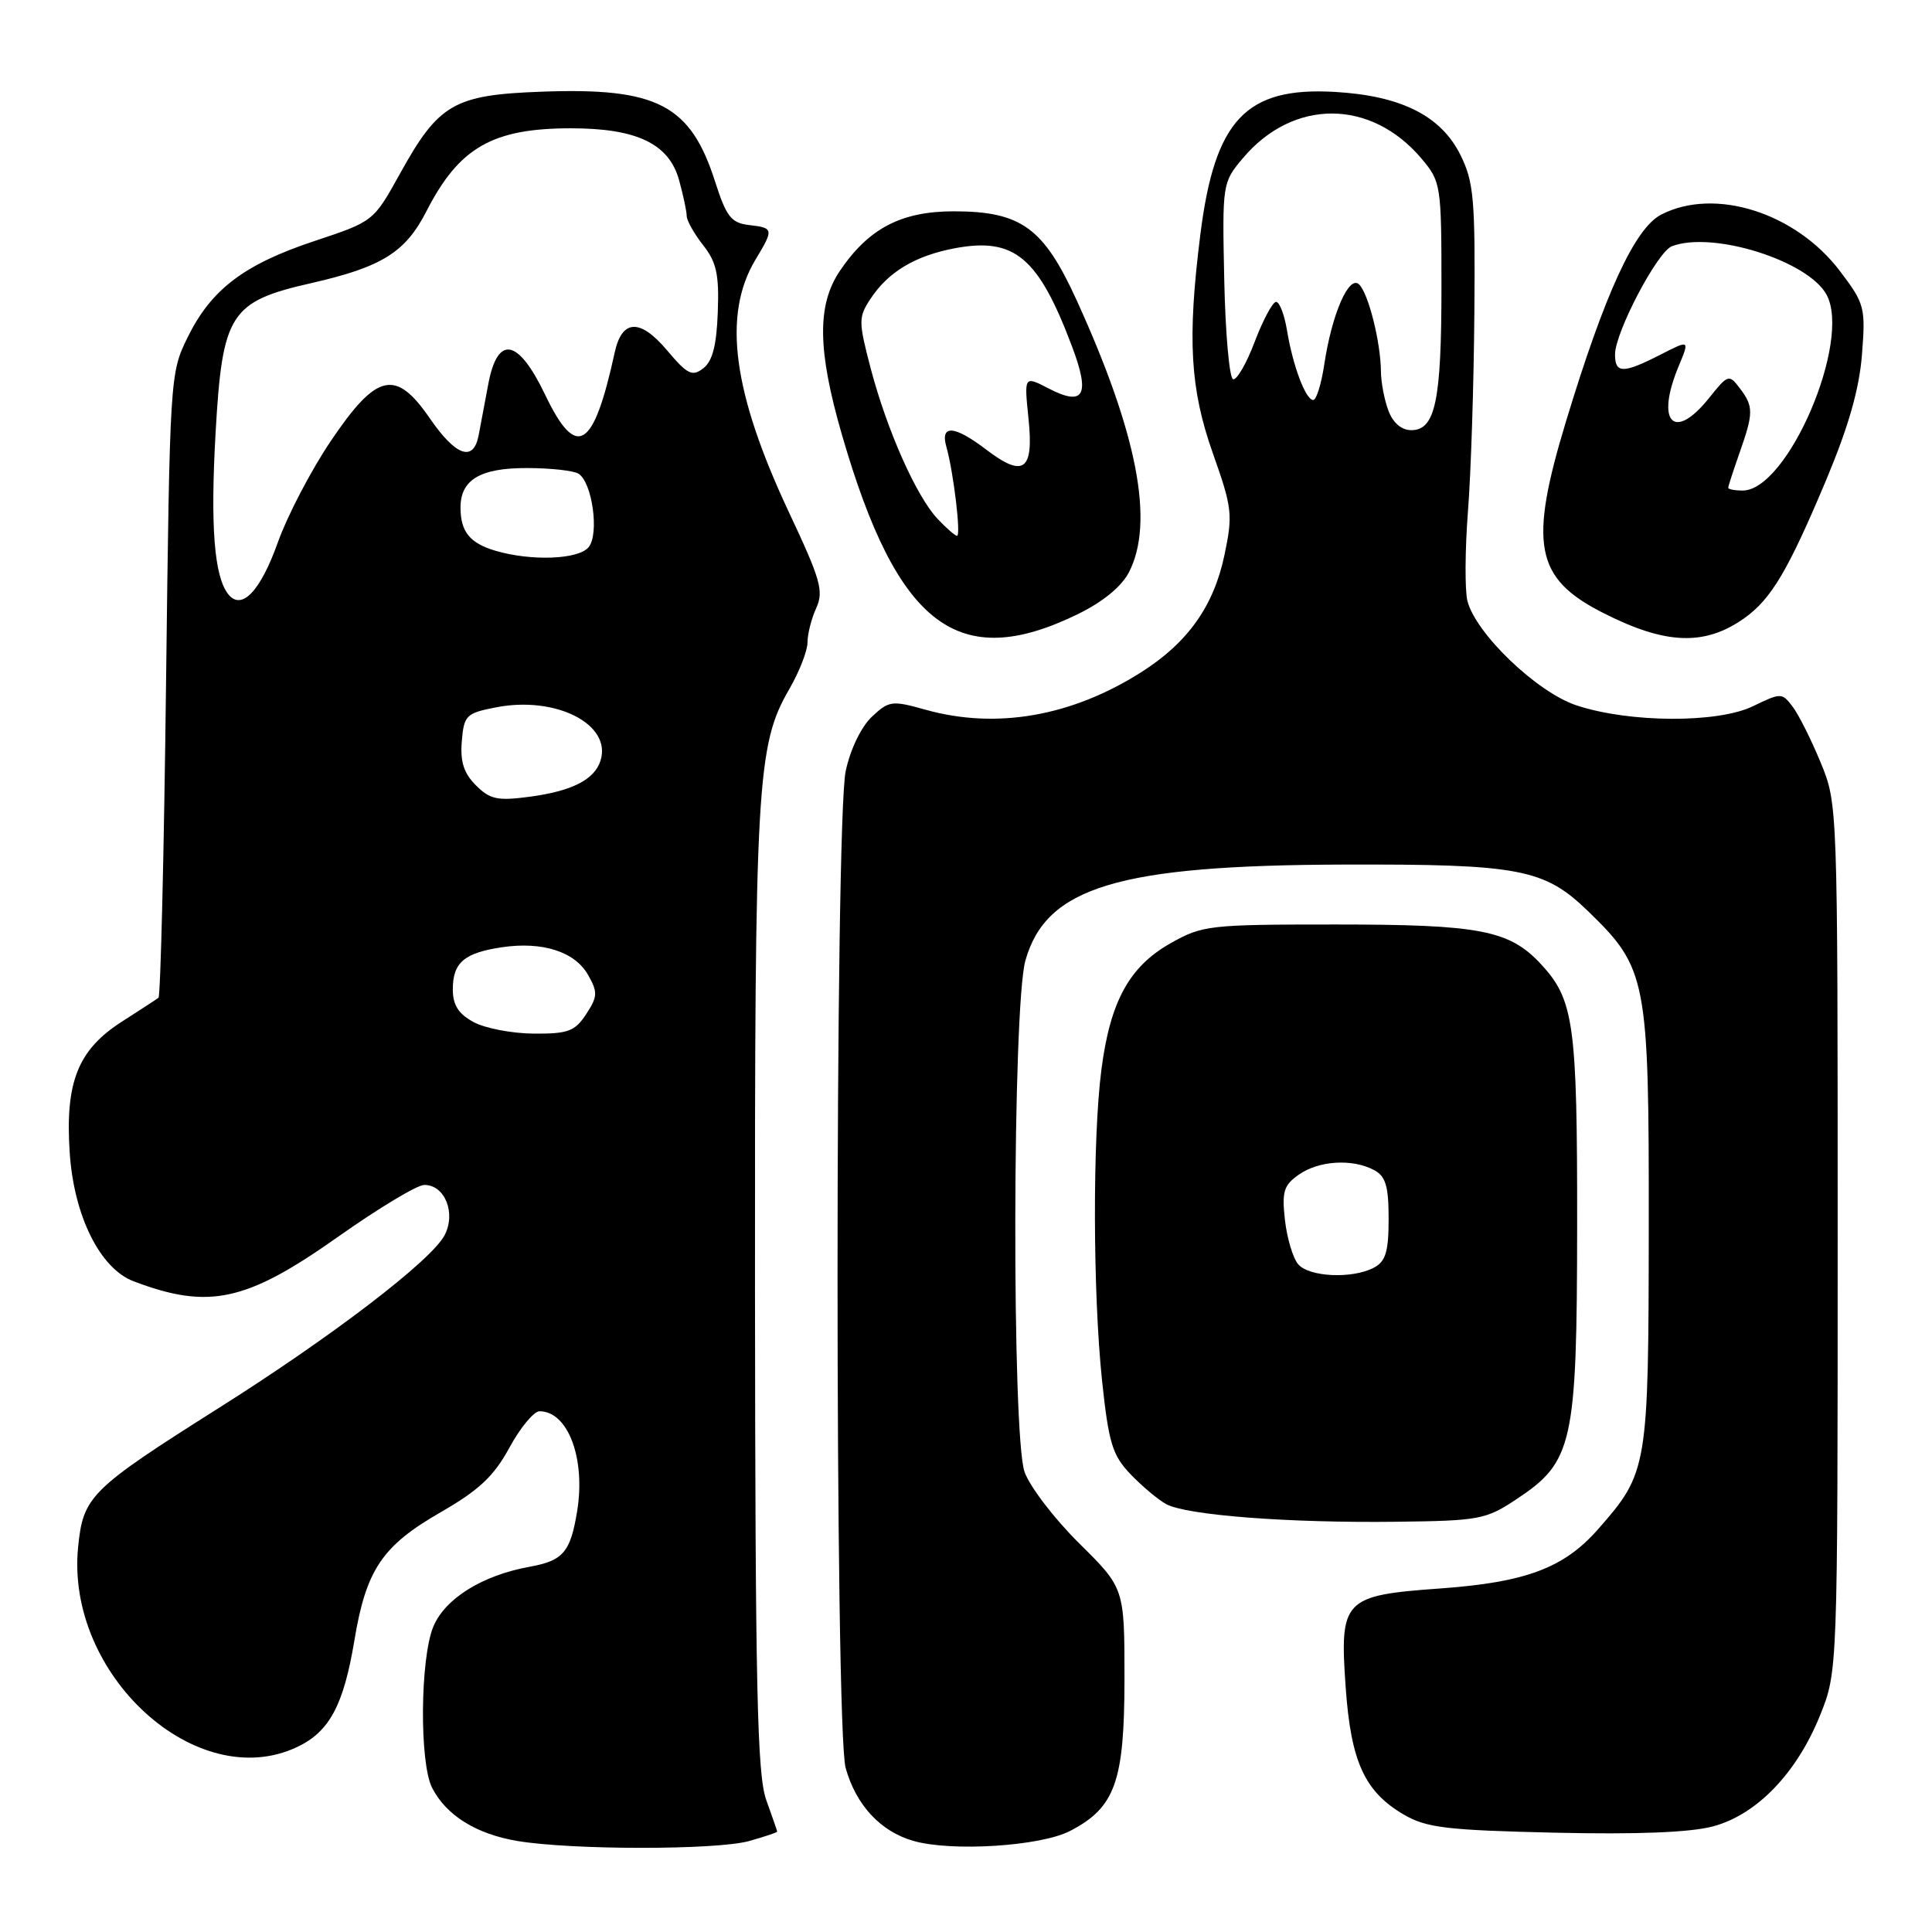 <?xml version="1.0" encoding="UTF-8" standalone="no"?>
<!DOCTYPE svg PUBLIC "-//W3C//DTD SVG 1.1//EN" "http://www.w3.org/Graphics/SVG/1.1/DTD/svg11.dtd" >
<svg xmlns="http://www.w3.org/2000/svg" xmlns:xlink="http://www.w3.org/1999/xlink" version="1.1" viewBox="0 0 256 256">
 <g >
 <path fill="currentColor"
d=" M 99.25 243.95 C 101.31 243.37 102.99 242.81 102.98 242.70 C 102.98 242.59 102.32 240.70 101.53 238.50 C 100.33 235.18 100.08 223.68 100.04 170.93 C 100.00 103.75 100.28 98.73 104.58 91.32 C 105.91 89.02 107.00 86.23 107.00 85.12 C 107.00 84.01 107.52 81.95 108.16 80.56 C 109.17 78.33 108.73 76.79 104.60 68.01 C 97.07 52.01 95.70 41.72 100.12 34.38 C 102.55 30.36 102.51 30.19 99.25 29.82 C 96.89 29.54 96.25 28.73 94.76 24.08 C 91.50 13.87 87.08 11.58 71.76 12.15 C 60.14 12.57 58.12 13.75 53.00 23.01 C 49.50 29.33 49.49 29.34 41.72 31.92 C 32.35 35.03 28.00 38.32 24.86 44.70 C 22.52 49.45 22.50 49.91 22.00 90.67 C 21.73 113.31 21.27 132.00 21.00 132.21 C 20.73 132.42 18.55 133.83 16.17 135.36 C 10.34 139.09 8.63 143.35 9.23 152.64 C 9.77 161.08 13.24 168.09 17.71 169.78 C 27.68 173.56 32.63 172.48 44.78 163.89 C 50.13 160.11 55.27 157.01 56.21 157.01 C 58.96 156.99 60.46 160.77 58.89 163.71 C 57.08 167.08 44.00 177.09 29.03 186.54 C 11.95 197.34 11.02 198.25 10.35 205.00 C 8.67 221.91 26.09 237.80 39.39 231.48 C 43.64 229.47 45.53 225.95 46.95 217.41 C 48.51 207.99 50.63 204.84 58.39 200.38 C 63.48 197.45 65.44 195.61 67.50 191.82 C 68.94 189.17 70.74 187.00 71.49 187.00 C 75.27 187.00 77.62 193.28 76.47 200.27 C 75.58 205.69 74.62 206.80 70.15 207.61 C 63.91 208.74 58.98 211.81 57.42 215.53 C 55.67 219.74 55.56 233.59 57.26 236.90 C 59.14 240.56 63.10 243.02 68.56 243.94 C 75.79 245.15 94.91 245.15 99.25 243.95 Z  M 141.79 242.61 C 147.77 239.51 148.99 236.09 149.00 222.47 C 149.00 210.44 149.00 210.44 143.01 204.51 C 139.71 201.25 136.45 196.99 135.76 195.04 C 134.06 190.25 134.15 133.38 135.87 127.28 C 138.62 117.53 148.16 114.65 178.00 114.56 C 201.34 114.49 204.61 115.11 210.41 120.72 C 218.23 128.29 218.50 129.69 218.47 162.50 C 218.44 194.56 218.35 195.12 211.75 202.63 C 207.24 207.77 202.16 209.67 190.83 210.48 C 178.00 211.40 177.49 211.94 178.31 223.58 C 179.00 233.44 180.82 237.41 186.02 240.45 C 189.02 242.19 191.66 242.51 205.99 242.84 C 216.92 243.09 224.02 242.81 227.00 242.00 C 232.78 240.45 238.07 234.96 241.16 227.31 C 243.50 221.50 243.50 221.50 243.50 164.00 C 243.50 106.50 243.50 106.50 241.23 101.00 C 239.98 97.97 238.31 94.65 237.52 93.62 C 236.12 91.78 235.99 91.78 232.29 93.57 C 227.62 95.85 215.89 95.79 208.88 93.46 C 203.64 91.72 195.53 83.94 194.44 79.62 C 194.09 78.21 194.12 72.89 194.51 67.78 C 194.91 62.68 195.29 50.85 195.36 41.50 C 195.49 26.33 195.28 24.07 193.50 20.50 C 190.91 15.33 185.65 12.69 176.90 12.18 C 165.09 11.49 160.96 15.87 159.05 31.09 C 157.31 44.96 157.69 51.54 160.73 60.12 C 163.27 67.29 163.37 68.20 162.25 73.53 C 160.83 80.31 157.39 85.16 151.22 89.07 C 141.99 94.93 132.02 96.66 122.67 94.05 C 118.18 92.79 117.80 92.84 115.52 94.98 C 114.12 96.30 112.67 99.29 112.06 102.17 C 110.62 108.86 110.62 229.08 112.05 234.25 C 113.41 239.16 116.66 242.67 121.00 243.92 C 126.05 245.39 137.89 244.64 141.79 242.61 Z  M 200.90 198.68 C 208.44 193.69 208.95 191.41 208.98 162.40 C 209.00 135.67 208.56 132.48 204.20 127.77 C 200.01 123.25 196.13 122.50 177.00 122.50 C 160.18 122.50 159.33 122.60 155.08 125.00 C 149.63 128.09 147.10 132.71 145.94 141.75 C 144.76 150.85 144.81 171.37 146.03 182.96 C 146.90 191.17 147.39 192.80 149.76 195.30 C 151.27 196.88 153.40 198.68 154.50 199.29 C 157.14 200.77 170.70 201.82 185.07 201.64 C 195.98 201.51 196.89 201.34 200.90 198.68 Z  M 142.77 81.40 C 146.12 79.77 148.60 77.74 149.59 75.83 C 152.99 69.24 150.74 57.50 142.66 39.78 C 138.28 30.17 135.30 28.01 126.40 28.00 C 119.41 28.00 115.09 30.26 111.27 35.92 C 108.24 40.43 108.32 46.43 111.57 57.64 C 118.91 82.97 126.96 89.10 142.77 81.40 Z  M 231.15 81.90 C 234.71 79.36 236.95 75.58 242.02 63.50 C 244.94 56.52 246.37 51.53 246.72 46.98 C 247.21 40.77 247.08 40.25 243.85 35.98 C 237.97 28.18 227.22 24.77 220.11 28.44 C 216.62 30.25 212.66 38.85 207.52 55.78 C 202.55 72.13 203.40 76.61 212.32 81.16 C 220.68 85.44 225.89 85.64 231.15 81.90 Z  M 62.75 135.43 C 60.74 134.34 60.00 133.17 60.00 131.09 C 60.00 127.54 61.52 126.25 66.55 125.51 C 71.91 124.72 76.21 126.12 77.94 129.21 C 79.22 131.48 79.19 132.06 77.67 134.38 C 76.17 136.66 75.28 136.99 70.73 136.96 C 67.85 136.94 64.26 136.25 62.75 135.43 Z  M 63.06 104.06 C 61.45 102.45 60.97 100.93 61.19 98.22 C 61.48 94.78 61.76 94.50 65.71 93.73 C 73.64 92.17 81.10 95.97 79.57 100.79 C 78.77 103.31 75.80 104.82 70.20 105.57 C 65.92 106.14 64.93 105.93 63.06 104.06 Z  M 30.24 78.73 C 28.38 76.39 27.86 69.70 28.57 57.28 C 29.47 41.55 30.48 39.96 41.22 37.52 C 50.60 35.38 53.71 33.45 56.50 28.00 C 60.83 19.54 65.25 17.00 75.66 17.00 C 84.38 17.00 88.64 19.04 89.98 23.86 C 90.53 25.86 90.99 28.00 90.99 28.62 C 91.00 29.23 91.98 30.97 93.17 32.49 C 94.94 34.73 95.30 36.38 95.11 41.37 C 94.95 45.76 94.41 47.87 93.19 48.80 C 91.72 49.94 91.09 49.62 88.37 46.40 C 84.81 42.18 82.41 42.29 81.45 46.71 C 78.64 59.61 76.39 60.98 72.24 52.32 C 68.64 44.80 65.91 44.32 64.68 51.00 C 64.22 53.48 63.65 56.51 63.41 57.75 C 62.71 61.25 60.39 60.42 56.96 55.44 C 52.41 48.82 49.91 49.41 43.79 58.50 C 41.20 62.35 38.07 68.35 36.83 71.83 C 34.51 78.35 32.01 80.97 30.24 78.73 Z  M 65.59 72.96 C 62.26 71.96 61.04 70.45 61.02 67.32 C 60.99 63.58 63.61 62.00 69.82 62.02 C 72.94 62.02 76.02 62.36 76.66 62.77 C 78.49 63.93 79.43 70.78 77.99 72.51 C 76.63 74.15 70.35 74.38 65.59 72.96 Z  M 183.98 54.43 C 183.44 53.02 182.99 50.66 182.98 49.18 C 182.94 45.34 181.34 38.94 180.10 37.70 C 178.76 36.36 176.48 41.59 175.48 48.25 C 175.09 50.86 174.43 53.00 174.01 53.00 C 173.01 53.00 171.31 48.49 170.53 43.75 C 170.19 41.69 169.54 40.00 169.09 40.00 C 168.64 40.00 167.37 42.36 166.27 45.25 C 165.18 48.14 163.88 50.39 163.39 50.25 C 162.90 50.12 162.37 44.20 162.22 37.11 C 161.95 24.35 161.97 24.19 164.68 20.97 C 171.35 13.04 181.67 13.07 188.38 21.04 C 190.93 24.07 191.00 24.52 191.00 38.01 C 191.00 53.15 190.19 57.00 187.00 57.00 C 185.72 57.00 184.58 56.04 183.98 54.43 Z  M 172.00 167.50 C 171.31 166.67 170.53 164.04 170.26 161.64 C 169.84 157.89 170.10 157.04 172.11 155.64 C 174.76 153.78 179.21 153.51 182.07 155.04 C 183.61 155.86 184.00 157.16 184.00 161.50 C 184.00 165.84 183.61 167.14 182.07 167.96 C 179.21 169.49 173.43 169.22 172.00 167.50 Z  M 124.23 68.75 C 121.41 65.74 117.54 57.03 115.38 48.85 C 113.74 42.59 113.74 42.05 115.33 39.62 C 117.68 36.03 121.27 33.88 126.54 32.89 C 134.43 31.42 137.59 34.07 142.05 45.91 C 144.49 52.37 143.64 53.90 138.96 51.48 C 135.70 49.79 135.70 49.79 136.28 55.45 C 137.00 62.36 135.65 63.36 130.70 59.59 C 126.44 56.34 124.54 56.21 125.41 59.25 C 126.34 62.53 127.36 71.00 126.81 71.00 C 126.56 71.00 125.40 69.99 124.23 68.75 Z  M 229.00 64.63 C 229.00 64.42 229.68 62.34 230.50 60.00 C 232.36 54.72 232.37 53.86 230.53 51.44 C 229.10 49.56 228.97 49.60 226.45 52.75 C 221.79 58.58 219.32 55.95 222.45 48.48 C 223.89 45.01 223.89 45.01 219.99 47.01 C 215.07 49.52 214.00 49.51 214.00 46.97 C 214.00 44.04 219.61 33.36 221.53 32.63 C 226.92 30.56 239.62 34.55 242.04 39.07 C 245.35 45.25 236.87 65.00 230.91 65.00 C 229.86 65.00 229.00 64.83 229.00 64.63 Z "/>
</g>
</svg>